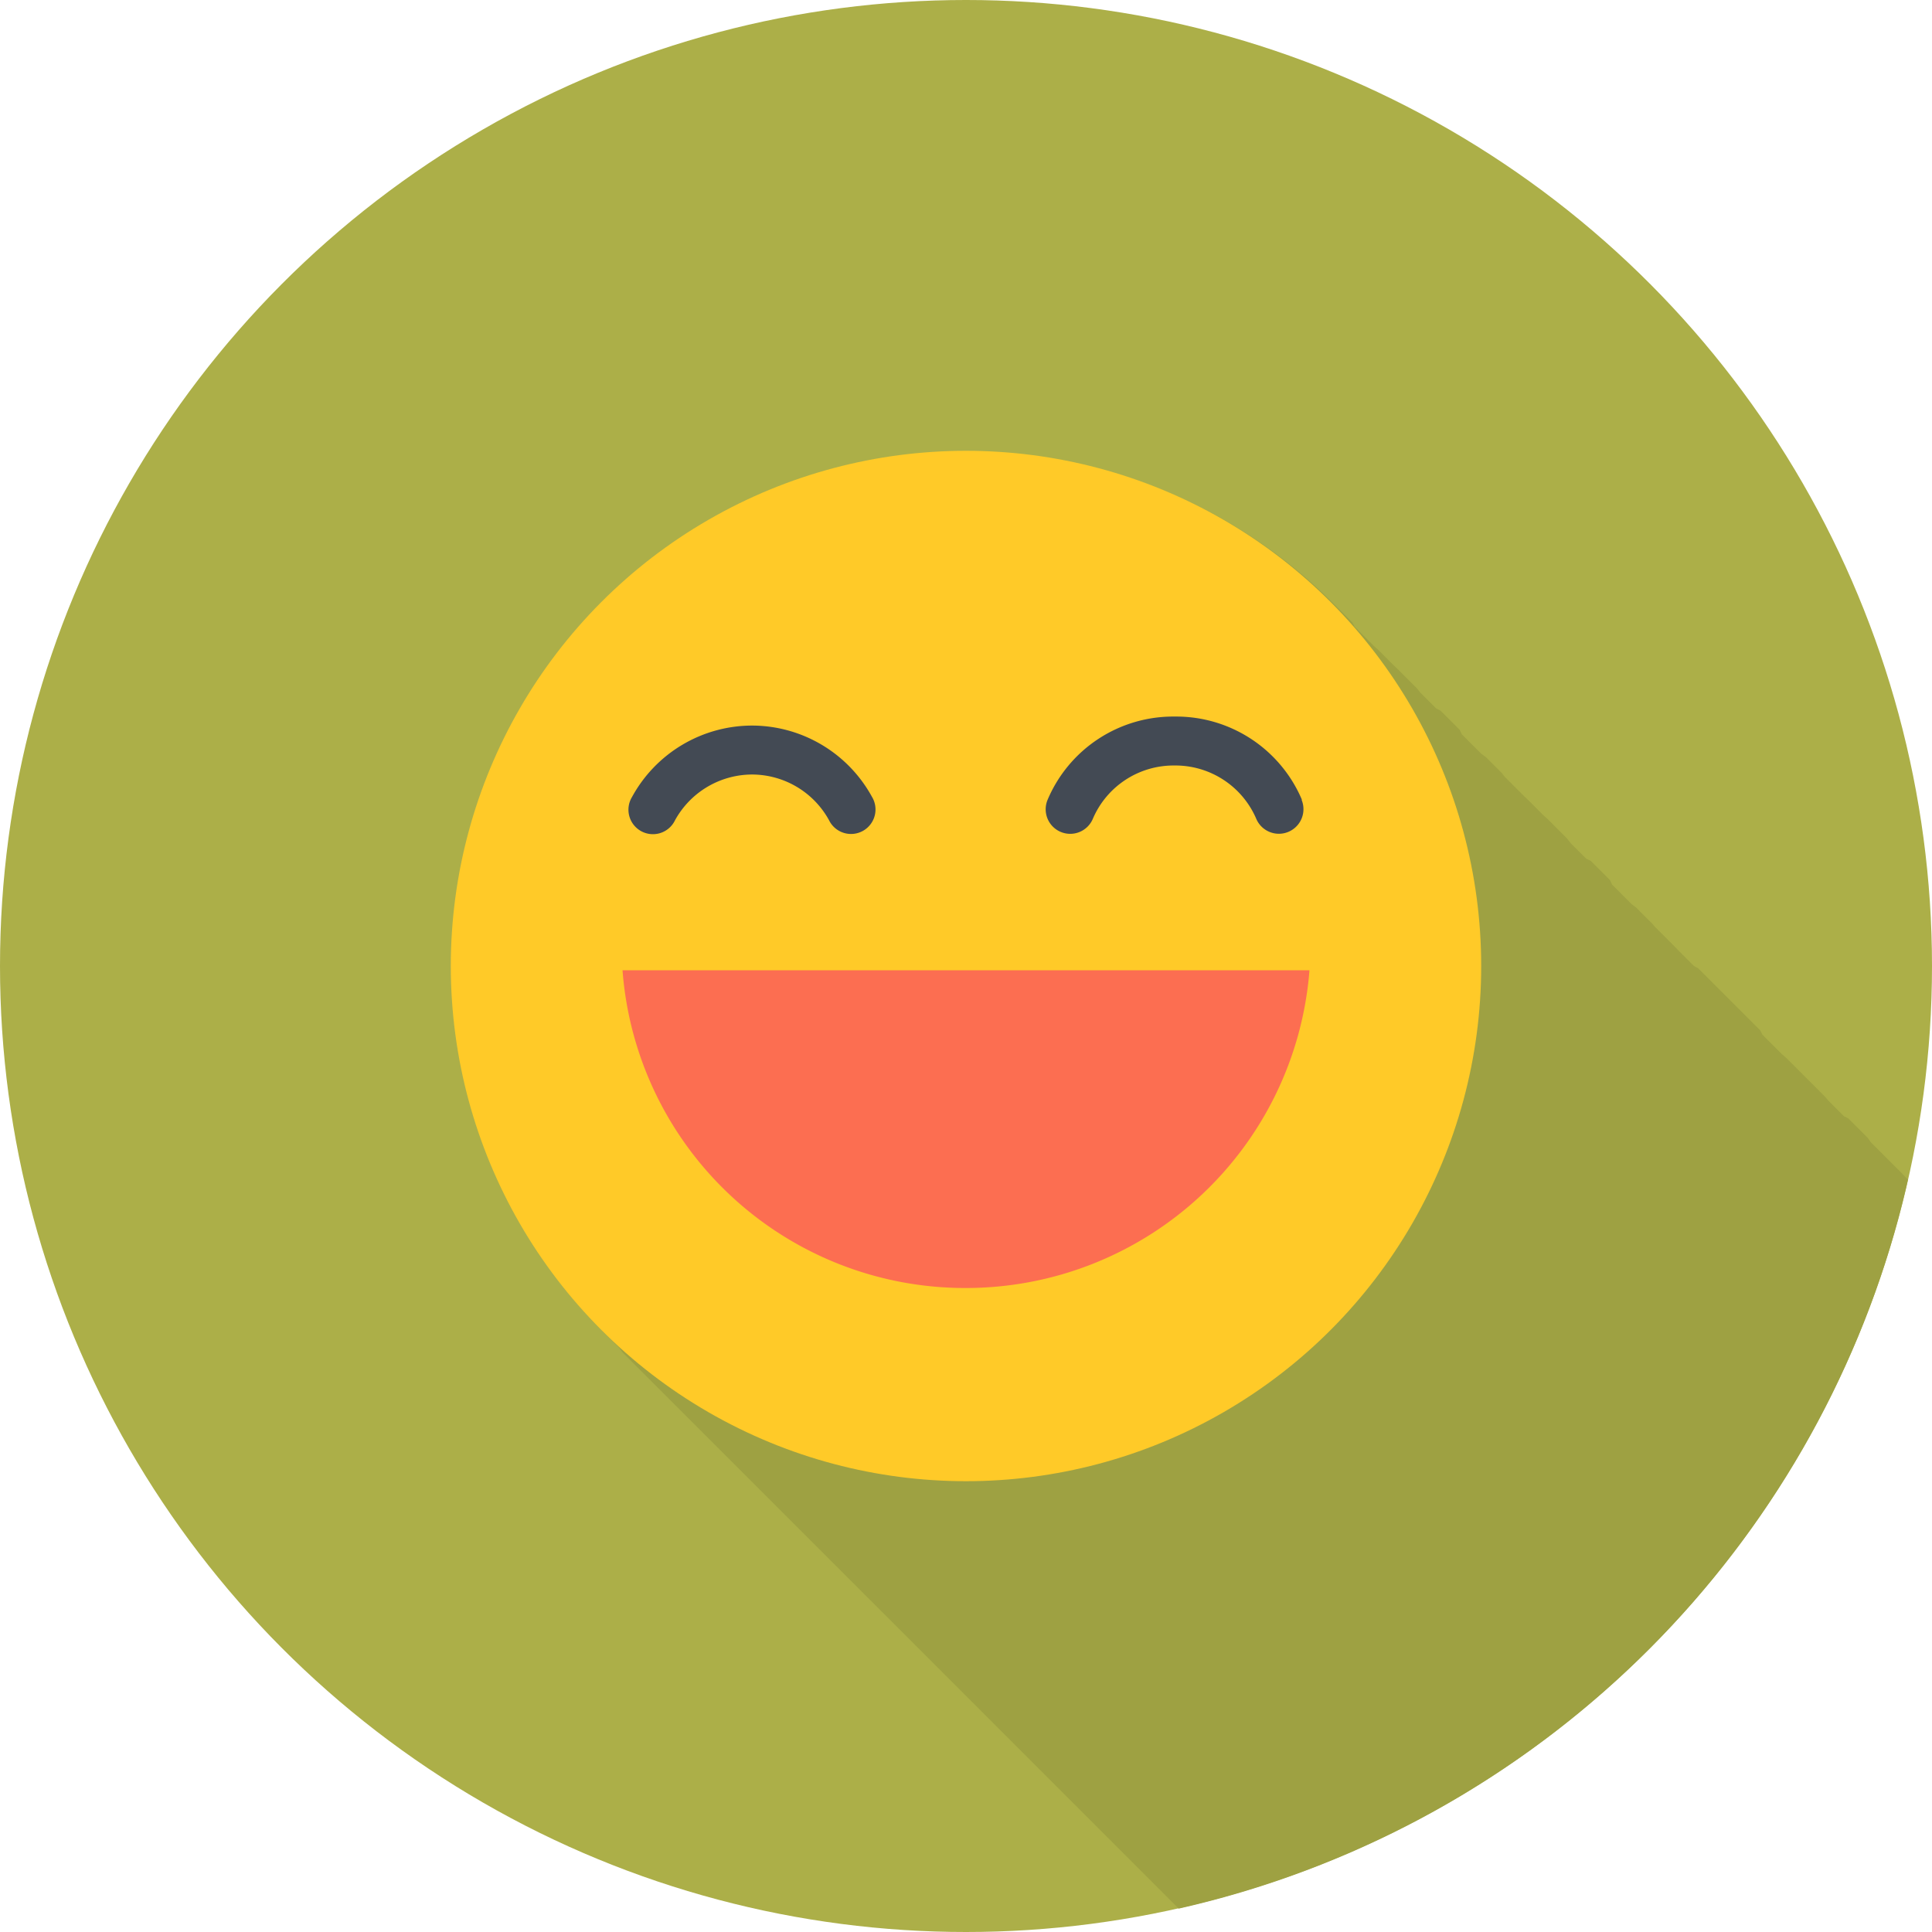 <svg xmlns="http://www.w3.org/2000/svg" viewBox="0 0 90 90"><title>happy-message</title><g id="happy-message-flat"><circle id="label" cx="45" cy="45" r="45" fill="#acaf48"/><g id="shadow"><path d="M88.59,54.65l-.18-.18-.18-.18-.18-.18-.18-.18-.18-.18-.18-.18-.18-.18-.18-.18L87,53l-.18-.18-.18-.18-.18-.18-.18-.18-.18-.18L85.9,52l-.18-.18-.18-.18-.18-.18-.18-.18L85,51.07l-.18-.18-.18-.18-.18-.18-.18-.18-.18-.18L83.93,50l-.18-.18-.18-.18-.18-.18-.18-.18L83,49.1l-.18-.18-.18-.18-.18-.18-.18-.18-.18-.18L82,48l-.18-.18-.18-.18-.18-.18-.18-.18-.18-.18-.18-.18-.18-.18-.18-.18-.18-.18-.18-.18L80,46l-.18-.18-.18-.18-.18-.18-.18-.18-.18-.18L78.91,45l-.18-.18-.18-.18-.18-.18-.18-.18L78,44.08l-.18-.18-.18-.18-.18-.18-.18-.18-.18-.18L76.94,43l-.18-.18-.18-.18-.18-.18-.18-.18L76,42.11l-.18-.18-.18-.18-.18-.18-.18-.18-.18-.18L75,41l-.18-.18-.18-.18-.18-.18-.18-.18-.18-.18L73.89,40l-.18-.18-.18-.18-.18-.18-.18-.18L73,39.06l-.18-.18-.18-.18-.18-.18-.18-.18-.18-.18L71.92,38l-.18-.18-.18-.18-.18-.18-.18-.18L71,37.09l-.18-.18-.18-.18-.18-.18-.18-.18-.18-.18L69.95,36l-.18-.18-.18-.18-.18-.18-.18-.18L69,35.11l-.18-.18-.18-.18-.18-.18-.18-.18-.18-.18L68,34l-.18-.18-.18-.18-.18-.18-.18-.18-.18-.18L66.9,33l-.18-.18-.18-.18-.18-.18-.18-.18L66,32.06l-.18-.18-.18-.18-.18-.18-.18-.18-.18-.18L64.93,31l-.18-.18-.18-.18-.18-.18-.18-.18L64,30.09l-.18-.18-.18-.18-.18-.18-.18-.18-.18-.18L63,29l-.18-.18-.18-.18-.18-.18-.18-.18-.18-.18A24,24,0,1,0,28.12,62.06l.18.18.18.18.18.18.18.18L29,63l.18.18.18.18.18.18.18.18.18.18.18.18.18.18.18.18.18.18.18.18.18.18.18.18.18.18.18.18.18.18.18.18.18.18.18.18.18.18.18.18.18.18.18.18.18.18.18.18.18.18.18.18.18.18L34,68l.18.18.18.18.18.18.18.18.18.18.18.18.18.18.18.18.18.18.18.18.18.18.18.18.18.18.18.18.18.18.18.18.18.18.18.18.18.18.18.18.18.18.18.18.18.18.18.18.18.18.18.18.18.18.18.18.18.18.18.18.18.18.18.18.18.18.18.18.18.18.18.18.18.18.18.18L41,75l.18.18.18.18.18.18.18.18.18.18.18.18.18.18.18.18.18.18.18.18.18.18.18.18.18.18.18.18.18.18.18.18.18.18.18.18.18.18.18.18.18.18.18.18.18.18.18.18.18.18.18.18.18.18L46,80l.18.18.18.18.18.18.18.18.18.18.18.18.18.18.18.18.18.18.18.18L48,82l.18.18.18.18.18.18.18.18.18.18.18.18.18.18.18.18.18.18.18.18.18.18.18.18.18.18.18.18.18.18.18.18.18.18.18.18.18.18.18.18.18.18.18.18.18.18.18.18.18.18.18.18.18.18L53,87l.18.18.18.18.18.18.18.18.18.18.18.18.18.18.18.18.18.18.18.18.11.11A45,45,0,0,0,88.88,54.95l-.11-.11Z" fill="#9ea142"/></g><g id="happy-message"><circle cx="45" cy="45" r="24" fill="#ffca28"/><path d="M60.65,37.26a6.36,6.36,0,0,0-5.88-3.88H54.7a6.35,6.35,0,0,0-5.9,3.88,1.14,1.14,0,0,0,2.11.88,4.09,4.09,0,0,1,3.8-2.48h0a4.1,4.1,0,0,1,3.81,2.48,1.14,1.14,0,0,0,2.11-.89Z" fill="#434a54"/><path d="M35.08,33.8h0a6.38,6.38,0,0,0-5.64,3.33,1.14,1.14,0,1,0,2,1.09A4.11,4.11,0,0,1,35,36.08h0a4.1,4.1,0,0,1,3.62,2.13,1.14,1.14,0,1,0,2-1.09A6.38,6.38,0,0,0,35.08,33.8Z" fill="#434a54"/><path d="M45,60A16,16,0,0,1,29,45.2H61A16.05,16.05,0,0,1,45,60Z" fill="#fc6e51"/></g></g></svg>